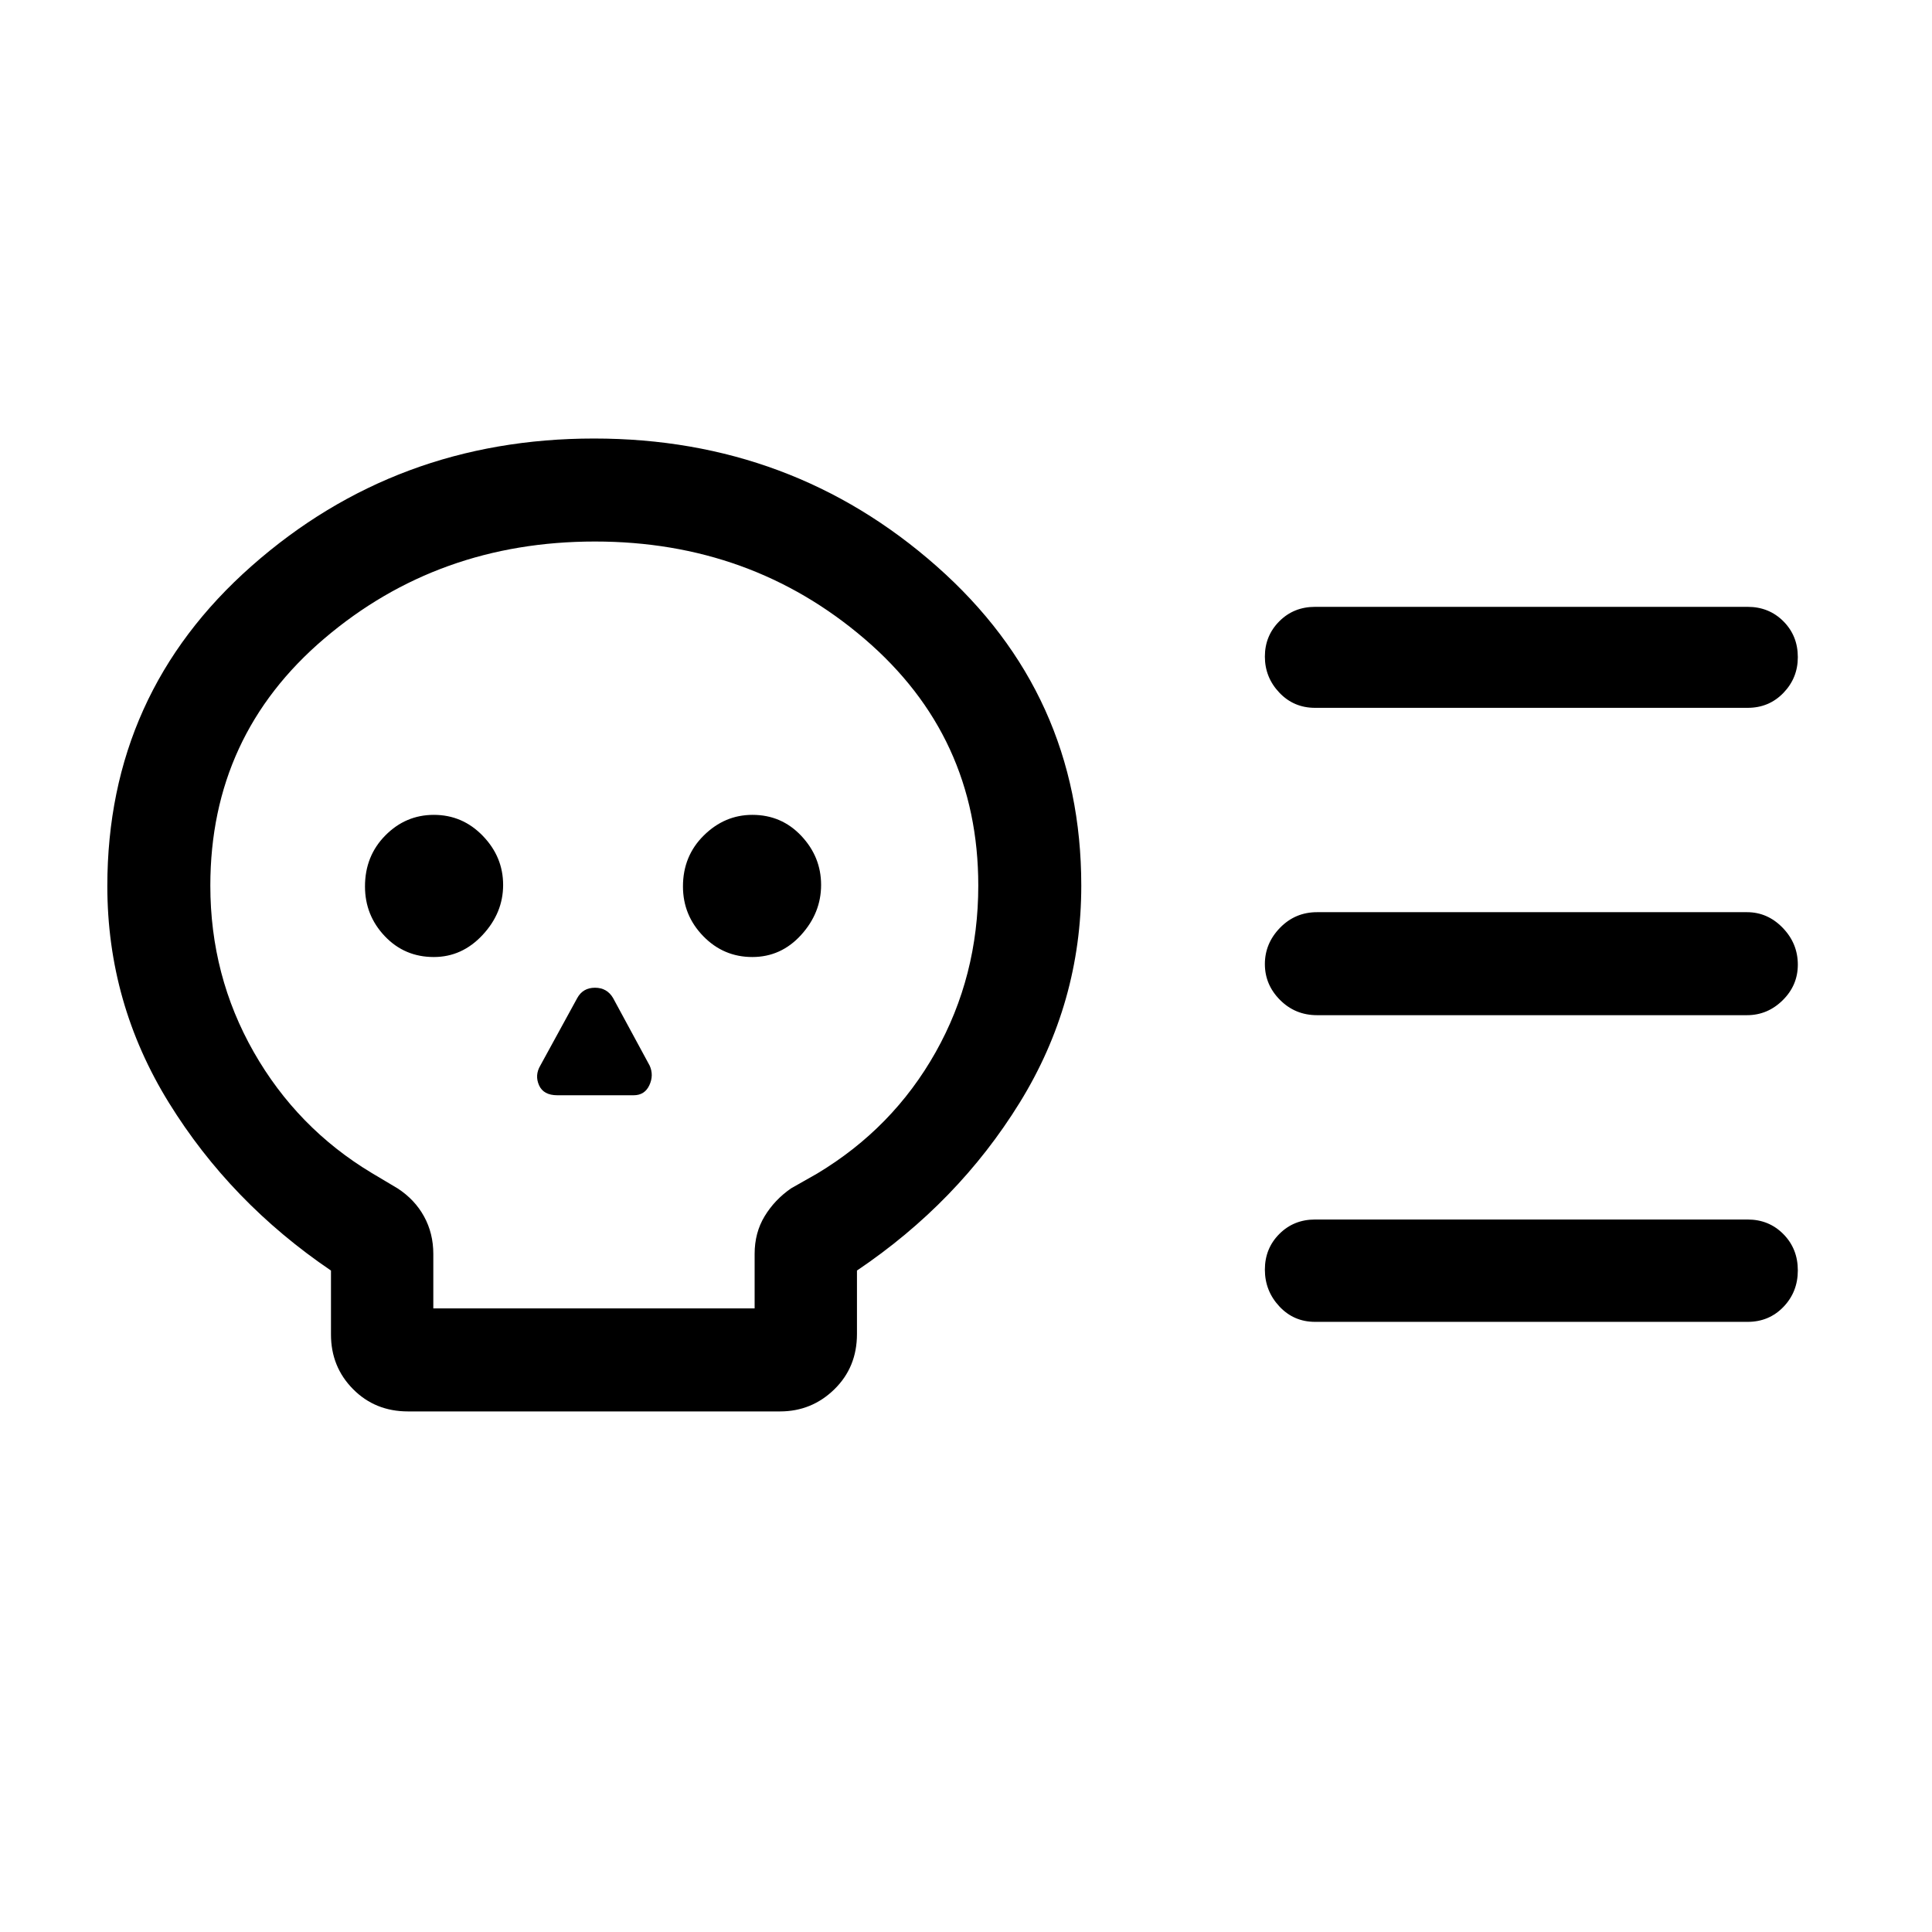 <svg xmlns="http://www.w3.org/2000/svg" height="40" viewBox="0 -960 960 960" width="40"><path d="M202.76-258.67q-16.35 0-27.32-11.07-10.98-11.07-10.98-27.16v-31.77q-49.9-33.84-80.51-83.34-30.62-49.5-30.62-107.71 0-95.77 71.74-159.08 71.74-63.3 170.09-63.3 98.35 0 170.24 63.45 71.88 63.45 71.88 158.7 0 58.3-30.61 107.87-30.62 49.57-80.85 83.41v31.55q0 16.5-11.25 27.48-11.26 10.97-26.98 10.97H202.76Zm12.55-51.18h159.66v-27.07q0-10.58 4.99-18.77 4.98-8.2 13.12-13.82l13-7.38q37.65-22.61 58.84-60.28 21.18-37.67 21.18-82.81 0-74.17-56.51-122.56-56.51-48.38-133.96-48.38-77.86 0-134.49 48.21-56.63 48.2-56.63 122.78 0 44.78 21.55 82.64 21.56 37.85 58.68 60.16l12.8 7.62q8.55 5.56 13.16 13.95 4.61 8.39 4.61 18.64v27.07Zm.25-174.61q14.03 0 24.23-10.95Q250-506.36 250-520.28q0-13.93-10.08-24.37-10.07-10.45-24.35-10.45-14 0-24.1 10.23-10.11 10.22-10.11 25.34 0 14.34 9.83 24.7 9.83 10.37 24.37 10.37Zm61.39 68.69h37.9q5.48 0 7.8-4.96 2.32-4.96.17-9.76l-18.17-33.56q-3-5.15-9.01-5.15t-8.82 5.15l-18.36 33.56q-2.82 4.8-.61 9.76 2.2 4.96 9.1 4.96Zm96.86-68.69q14.29 0 24.24-10.95t9.95-24.87q0-13.93-9.83-24.37-9.82-10.45-24.34-10.45-13.74 0-24.11 10.23-10.36 10.22-10.36 25.34 0 14.34 10.08 24.7 10.08 10.37 24.37 10.37Zm494.27 28.9H654.44q-10.86 0-18.4-7.57-7.53-7.56-7.53-17.83t7.53-18.03q7.54-7.75 18.4-7.75h213.64q10.21 0 17.73 7.76t7.52 18.31q0 10.28-7.52 17.69-7.52 7.42-17.73 7.42Zm.33 152.38H653.44q-10.6 0-17.76-7.7-7.17-7.7-7.17-18.24 0-10.53 7.17-17.72 7.16-7.19 17.76-7.19h214.97q10.59 0 17.76 7.27 7.16 7.26 7.16 18 0 10.73-7.16 18.16-7.17 7.42-17.76 7.42Zm0-305.1H653.44q-10.6 0-17.76-7.57-7.17-7.56-7.17-17.9t7.17-17.53q7.16-7.18 17.76-7.18h214.97q10.59 0 17.76 7.19 7.16 7.19 7.16 17.81 0 10.35-7.16 17.76-7.17 7.42-17.76 7.42ZM295.64-500.77Z"/></svg>